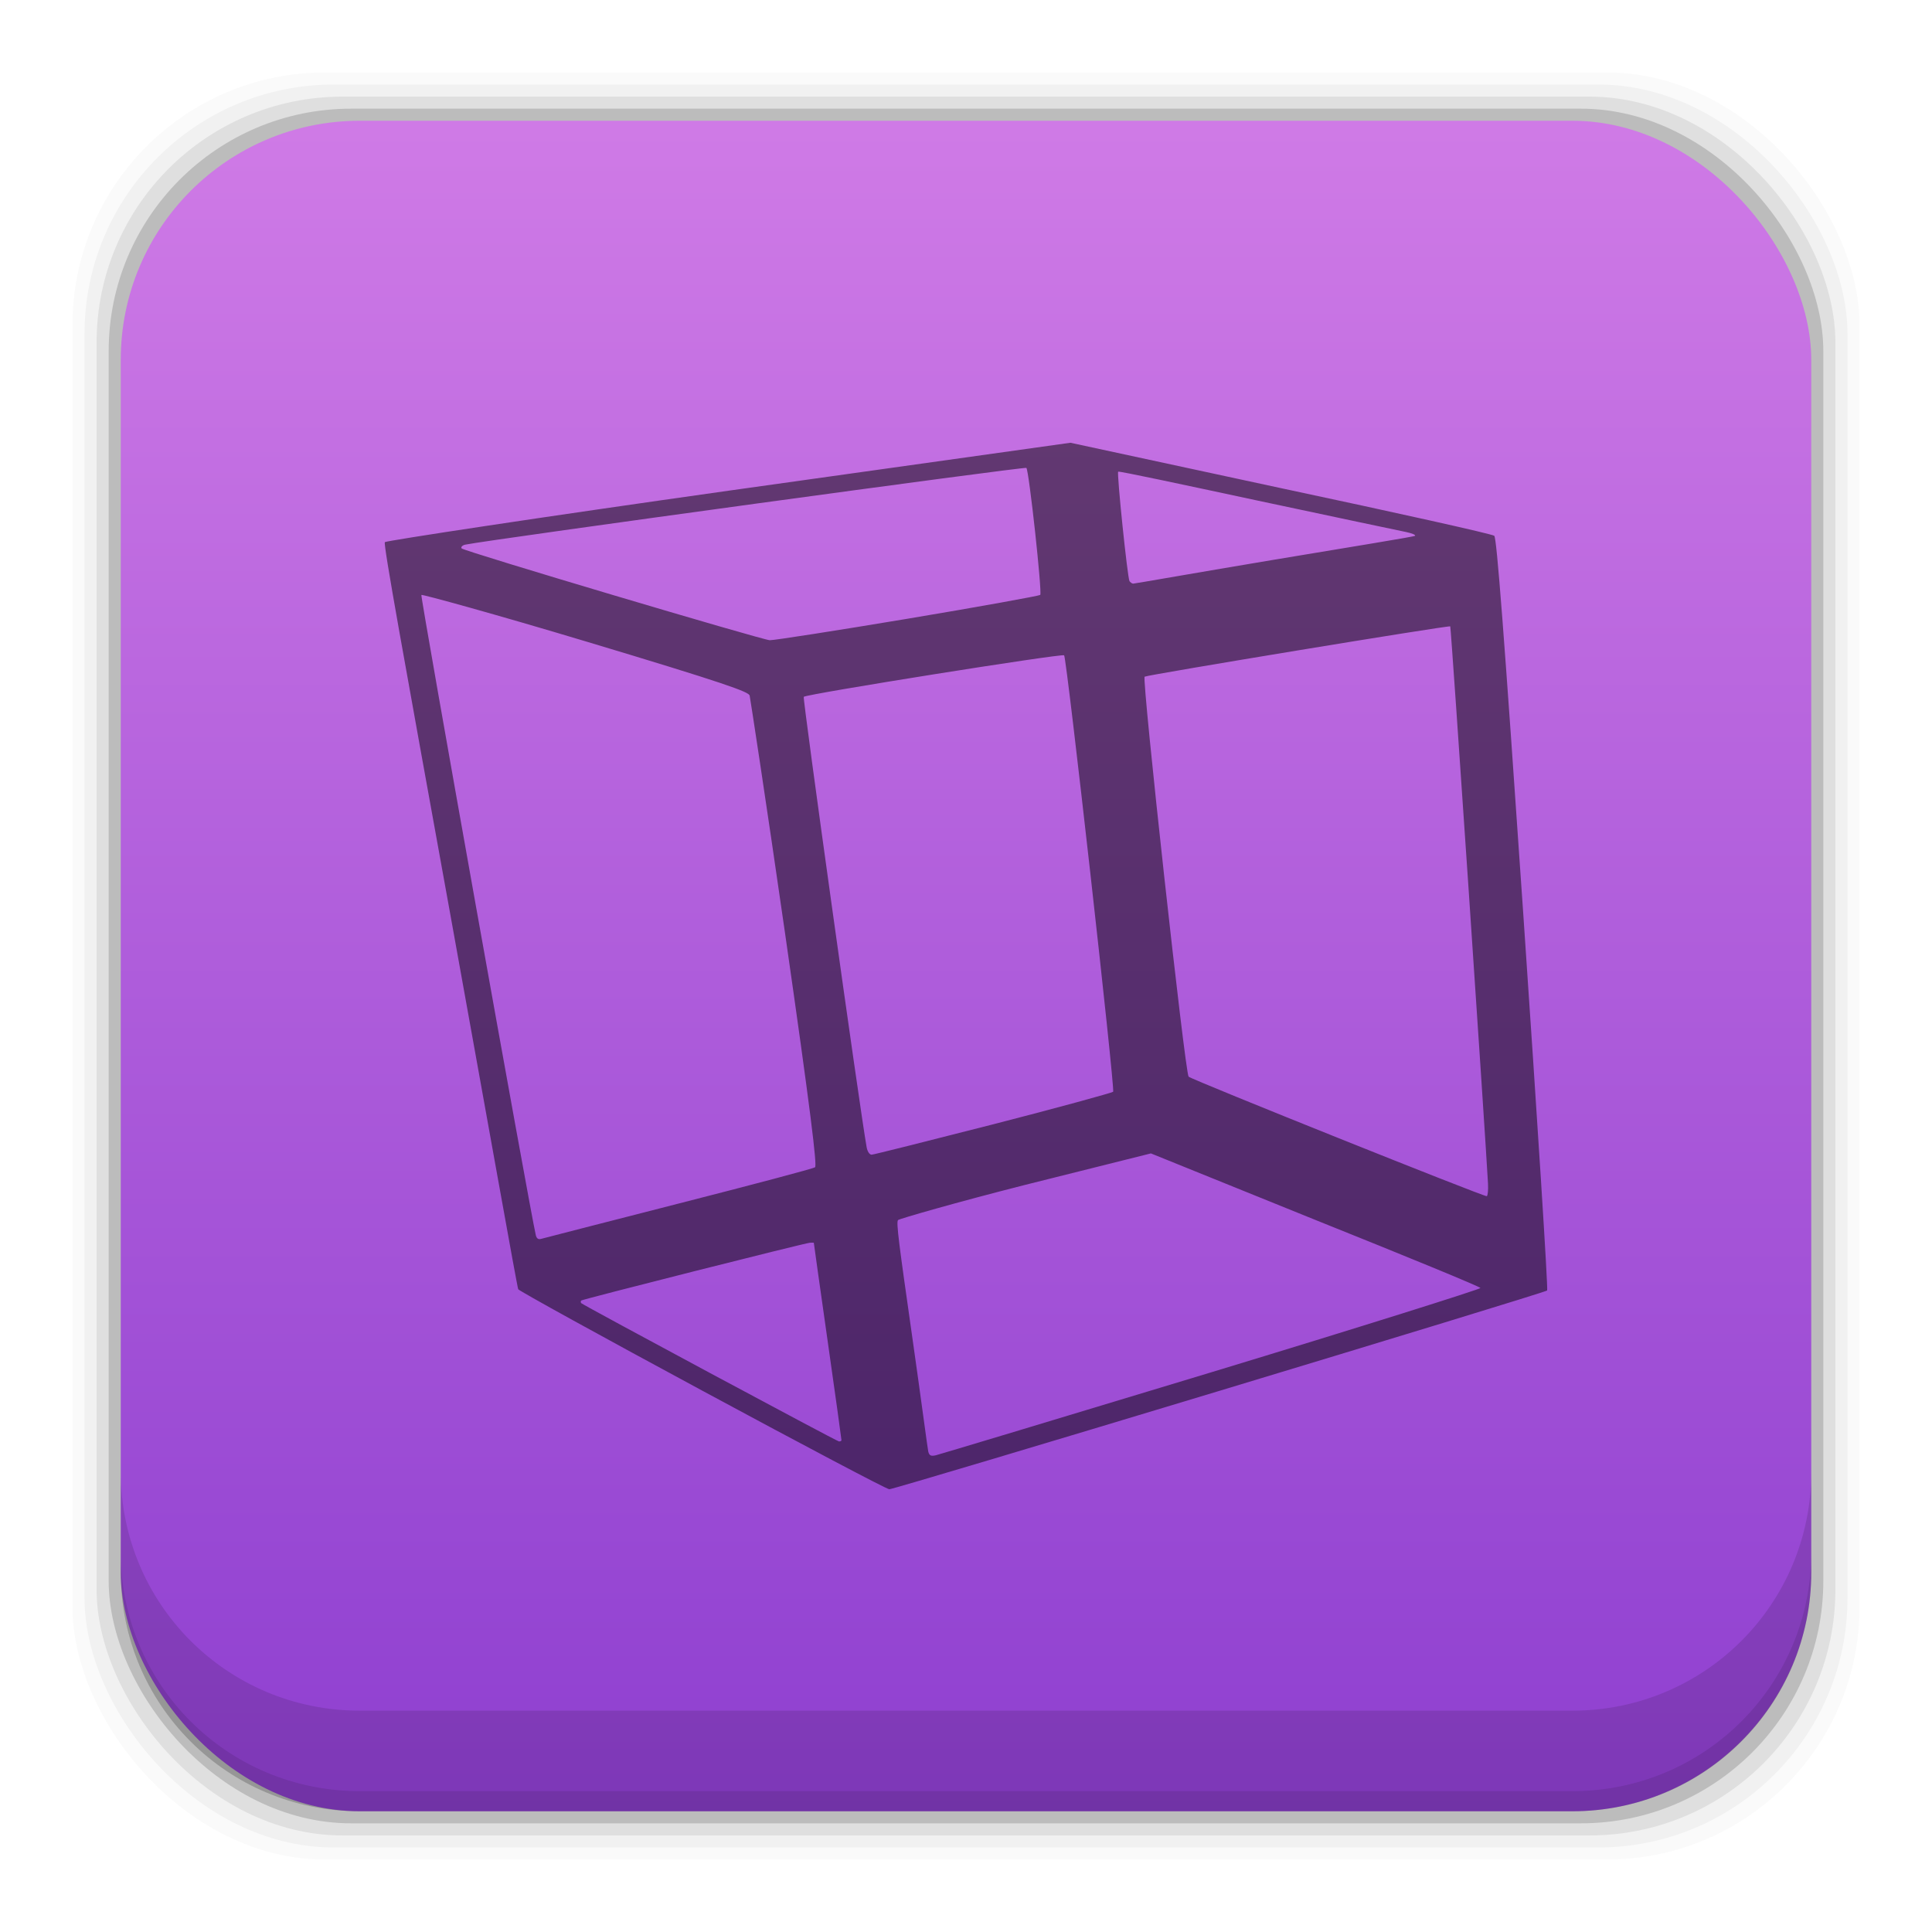 <?xml version="1.0" encoding="UTF-8" standalone="no"?>
<!-- Created with Inkscape (http://www.inkscape.org/) -->

<svg
   xmlns:dc="http://purl.org/dc/elements/1.1/"
   xmlns:cc="http://creativecommons.org/ns#"
   xmlns:rdf="http://www.w3.org/1999/02/22-rdf-syntax-ns#"
   xmlns:svg="http://www.w3.org/2000/svg"
   xmlns="http://www.w3.org/2000/svg"
   xmlns:xlink="http://www.w3.org/1999/xlink"
   xmlns:sodipodi="http://sodipodi.sourceforge.net/DTD/sodipodi-0.dtd"
   xmlns:inkscape="http://www.inkscape.org/namespaces/inkscape"
   width="48"
   height="48"
   id="svg4230"
   version="1.1"
   inkscape:version="0.48+devel r12392"
   sodipodi:docname="k3d.svg">
  <defs
     id="defs4232">
    <linearGradient
       id="linearGradient5347"
       inkscape:collect="always">
      <stop
         id="stop5349"
         offset="0"
         style="stop-color:#8e3fd0;stop-opacity:1" />
      <stop
         id="stop5351"
         offset="1"
         style="stop-color:#cf7ae6;stop-opacity:1" />
    </linearGradient>
    <linearGradient
       gradientUnits="userSpaceOnUse"
       y2="1007.546"
       x2="28.728"
       y1="1049.407"
       x1="28.728"
       id="linearGradient5353"
       xlink:href="#linearGradient5347"
       inkscape:collect="always"
       gradientTransform="translate(-7.1054687e-7,1.4073906e-4)" />
  </defs>
  <sodipodi:namedview
     id="base"
     pagecolor="#ffffff"
     bordercolor="#666666"
     borderopacity="1.0"
     inkscape:pageopacity="0.0"
     inkscape:pageshadow="2"
     inkscape:zoom="4.8440022"
     inkscape:cx="24.621855"
     inkscape:cy="18.419677"
     inkscape:document-units="px"
     inkscape:current-layer="layer1"
     showgrid="false"
     inkscape:showpageshadow="false"
     borderlayer="true"
     inkscape:window-width="1366"
     inkscape:window-height="715"
     inkscape:window-x="0"
     inkscape:window-y="30"
     inkscape:window-maximized="1" />
  <g
     inkscape:label="Capa 1"
     inkscape:groupmode="layer"
     id="layer1"
     transform="translate(0,-1004.362)">
    <rect
       style="fill:#000000;fill-opacity:0.02;stroke:none"
       id="rect5263-0"
       width="44.4"
       height="44.4"
       x="1.8"
       y="1006.162"
       ry="6.279" />
    <rect
       ry="6.194"
       y="1006.462"
       x="2.1"
       height="43.8"
       width="43.8"
       id="rect5261-6"
       style="fill:#000000;fill-opacity:0.039;stroke:none" />
    <rect
       style="fill:#000000;fill-opacity:0.078;stroke:none"
       id="rect5259-9"
       width="43.2"
       height="43.2"
       x="2.4"
       y="1006.763"
       ry="6.109" />
    <rect
       ry="6.024"
       y="1007.062"
       x="2.7"
       height="42.6"
       width="42.6"
       id="rect5257-5"
       style="fill:#000000;fill-opacity:0.157;stroke:none" />
    <rect
       style="fill:url(#linearGradient5353);fill-opacity:1;stroke:none"
       id="rect5237-8"
       width="42"
       height="42"
       x="3"
       y="1007.362"
       ry="5.939" />
    <path
       inkscape:connector-curvature="0"
       style="fill:#000000;fill-opacity:0.118;stroke:none"
       d="m 3,1040.925 0,2.5 c 0,3.29 2.647,5.938 5.938,5.938 l 30.125,0 c 3.29,0 5.938,-2.647 5.938,-5.938 l 0,-2.5 c 0,3.29 -2.647,5.938 -5.938,5.938 l -30.125,0 C 5.647,1046.862 3,1044.215 3,1040.925 Z"
       id="rect5265-0" />
    <path
       inkscape:connector-curvature="0"
       style="fill:#000000;fill-opacity:0.098;stroke:none"
       d="m 3,1042.925 0,0.5 c 0,3.29 2.647,5.938 5.938,5.938 l 30.125,0 c 3.29,0 5.938,-2.647 5.938,-5.938 l 0,-0.5 c 0,3.29 -2.647,5.938 -5.938,5.938 l -30.125,0 C 5.647,1048.862 3,1046.215 3,1042.925 Z"
       id="path5252-0" />
    <path
       style="fill:#000000;fill-opacity:0.498"
       d="M 26.594 11 L 18.125 12.188 C 13.46 12.845 9.597 13.434 9.562 13.469 C 9.518 13.513 10.028 16.307 11.188 22.719 C 12.104 27.787 12.85 31.988 12.875 32.031 C 12.9 32.074 14.974 33.217 17.469 34.562 C 19.963 35.908 22.033 37 22.094 37 C 22.241 37 38.374 32.126 38.438 32.062 C 38.465 32.035 38.194 27.805 37.844 22.688 C 37.364 15.674 37.186 13.374 37.125 13.312 C 37.08 13.268 34.688 12.737 31.812 12.125 L 26.594 11 z M 25.5 11.625 C 25.566 11.694 25.897 14.734 25.844 14.781 C 25.819 14.803 24.313 15.078 22.531 15.375 C 20.75 15.672 19.227 15.909 19.125 15.906 C 18.928 15.896 11.546 13.701 11.469 13.625 C 11.444 13.6 11.479 13.547 11.562 13.531 C 12.239 13.397 25.465 11.588 25.5 11.625 z M 27.781 11.719 C 27.802 11.699 29.367 12.035 31.25 12.438 C 33.133 12.84 34.797 13.19 34.938 13.219 C 35.08 13.249 35.179 13.29 35.156 13.312 C 35.134 13.335 33.545 13.591 31.656 13.906 C 29.767 14.221 28.195 14.5 28.156 14.5 C 28.118 14.5 28.078 14.461 28.062 14.438 C 28.012 14.356 27.743 11.755 27.781 11.719 z M 10.469 14.781 C 10.491 14.762 12.336 15.269 14.562 15.938 C 18.028 16.978 18.603 17.189 18.625 17.281 C 18.639 17.34 19.043 19.978 19.5 23.156 C 20.148 27.665 20.301 28.954 20.25 29 C 20.214 29.032 18.677 29.438 16.844 29.906 C 15.01 30.374 13.488 30.768 13.438 30.781 C 13.375 30.797 13.333 30.773 13.312 30.688 C 13.16 30.033 10.438 14.809 10.469 14.781 z M 36.031 15.562 C 36.052 15.584 36.906 28.229 36.969 29.406 C 36.977 29.565 36.964 29.711 36.938 29.719 C 36.873 29.737 29.609 26.826 29.531 26.75 C 29.443 26.664 28.364 16.858 28.438 16.812 C 28.517 16.764 36.001 15.532 36.031 15.562 z M 26.438 16.281 C 26.502 16.345 27.708 27.073 27.656 27.125 C 27.633 27.148 26.272 27.524 24.656 27.938 C 23.041 28.351 21.703 28.687 21.656 28.688 C 21.601 28.688 21.551 28.609 21.531 28.5 C 21.365 27.577 19.936 17.344 19.969 17.312 C 20.043 17.242 26.388 16.231 26.438 16.281 z M 28.594 28.656 L 32.688 30.312 C 34.944 31.216 36.781 31.971 36.781 32 C 36.781 32.029 33.776 32.977 30.094 34.094 C 26.411 35.21 23.329 36.138 23.25 36.156 C 23.13 36.183 23.087 36.166 23.062 36.062 C 23.046 35.995 22.875 34.69 22.656 33.156 C 22.34 30.939 22.26 30.36 22.312 30.312 C 22.349 30.279 23.765 29.871 25.469 29.438 L 28.594 28.656 z M 20.125 30.875 C 20.169 30.875 20.219 30.872 20.219 30.875 C 20.219 30.885 20.372 31.981 20.562 33.312 C 20.753 34.644 20.906 35.761 20.906 35.781 C 20.906 35.802 20.876 35.813 20.844 35.812 C 20.795 35.812 14.492 32.429 14.438 32.375 C 14.427 32.364 14.425 32.325 14.438 32.312 C 14.47 32.28 20.028 30.875 20.125 30.875 z "
       transform="translate(0,1004.362)"
       id="path4068" />
  </g>
</svg>
